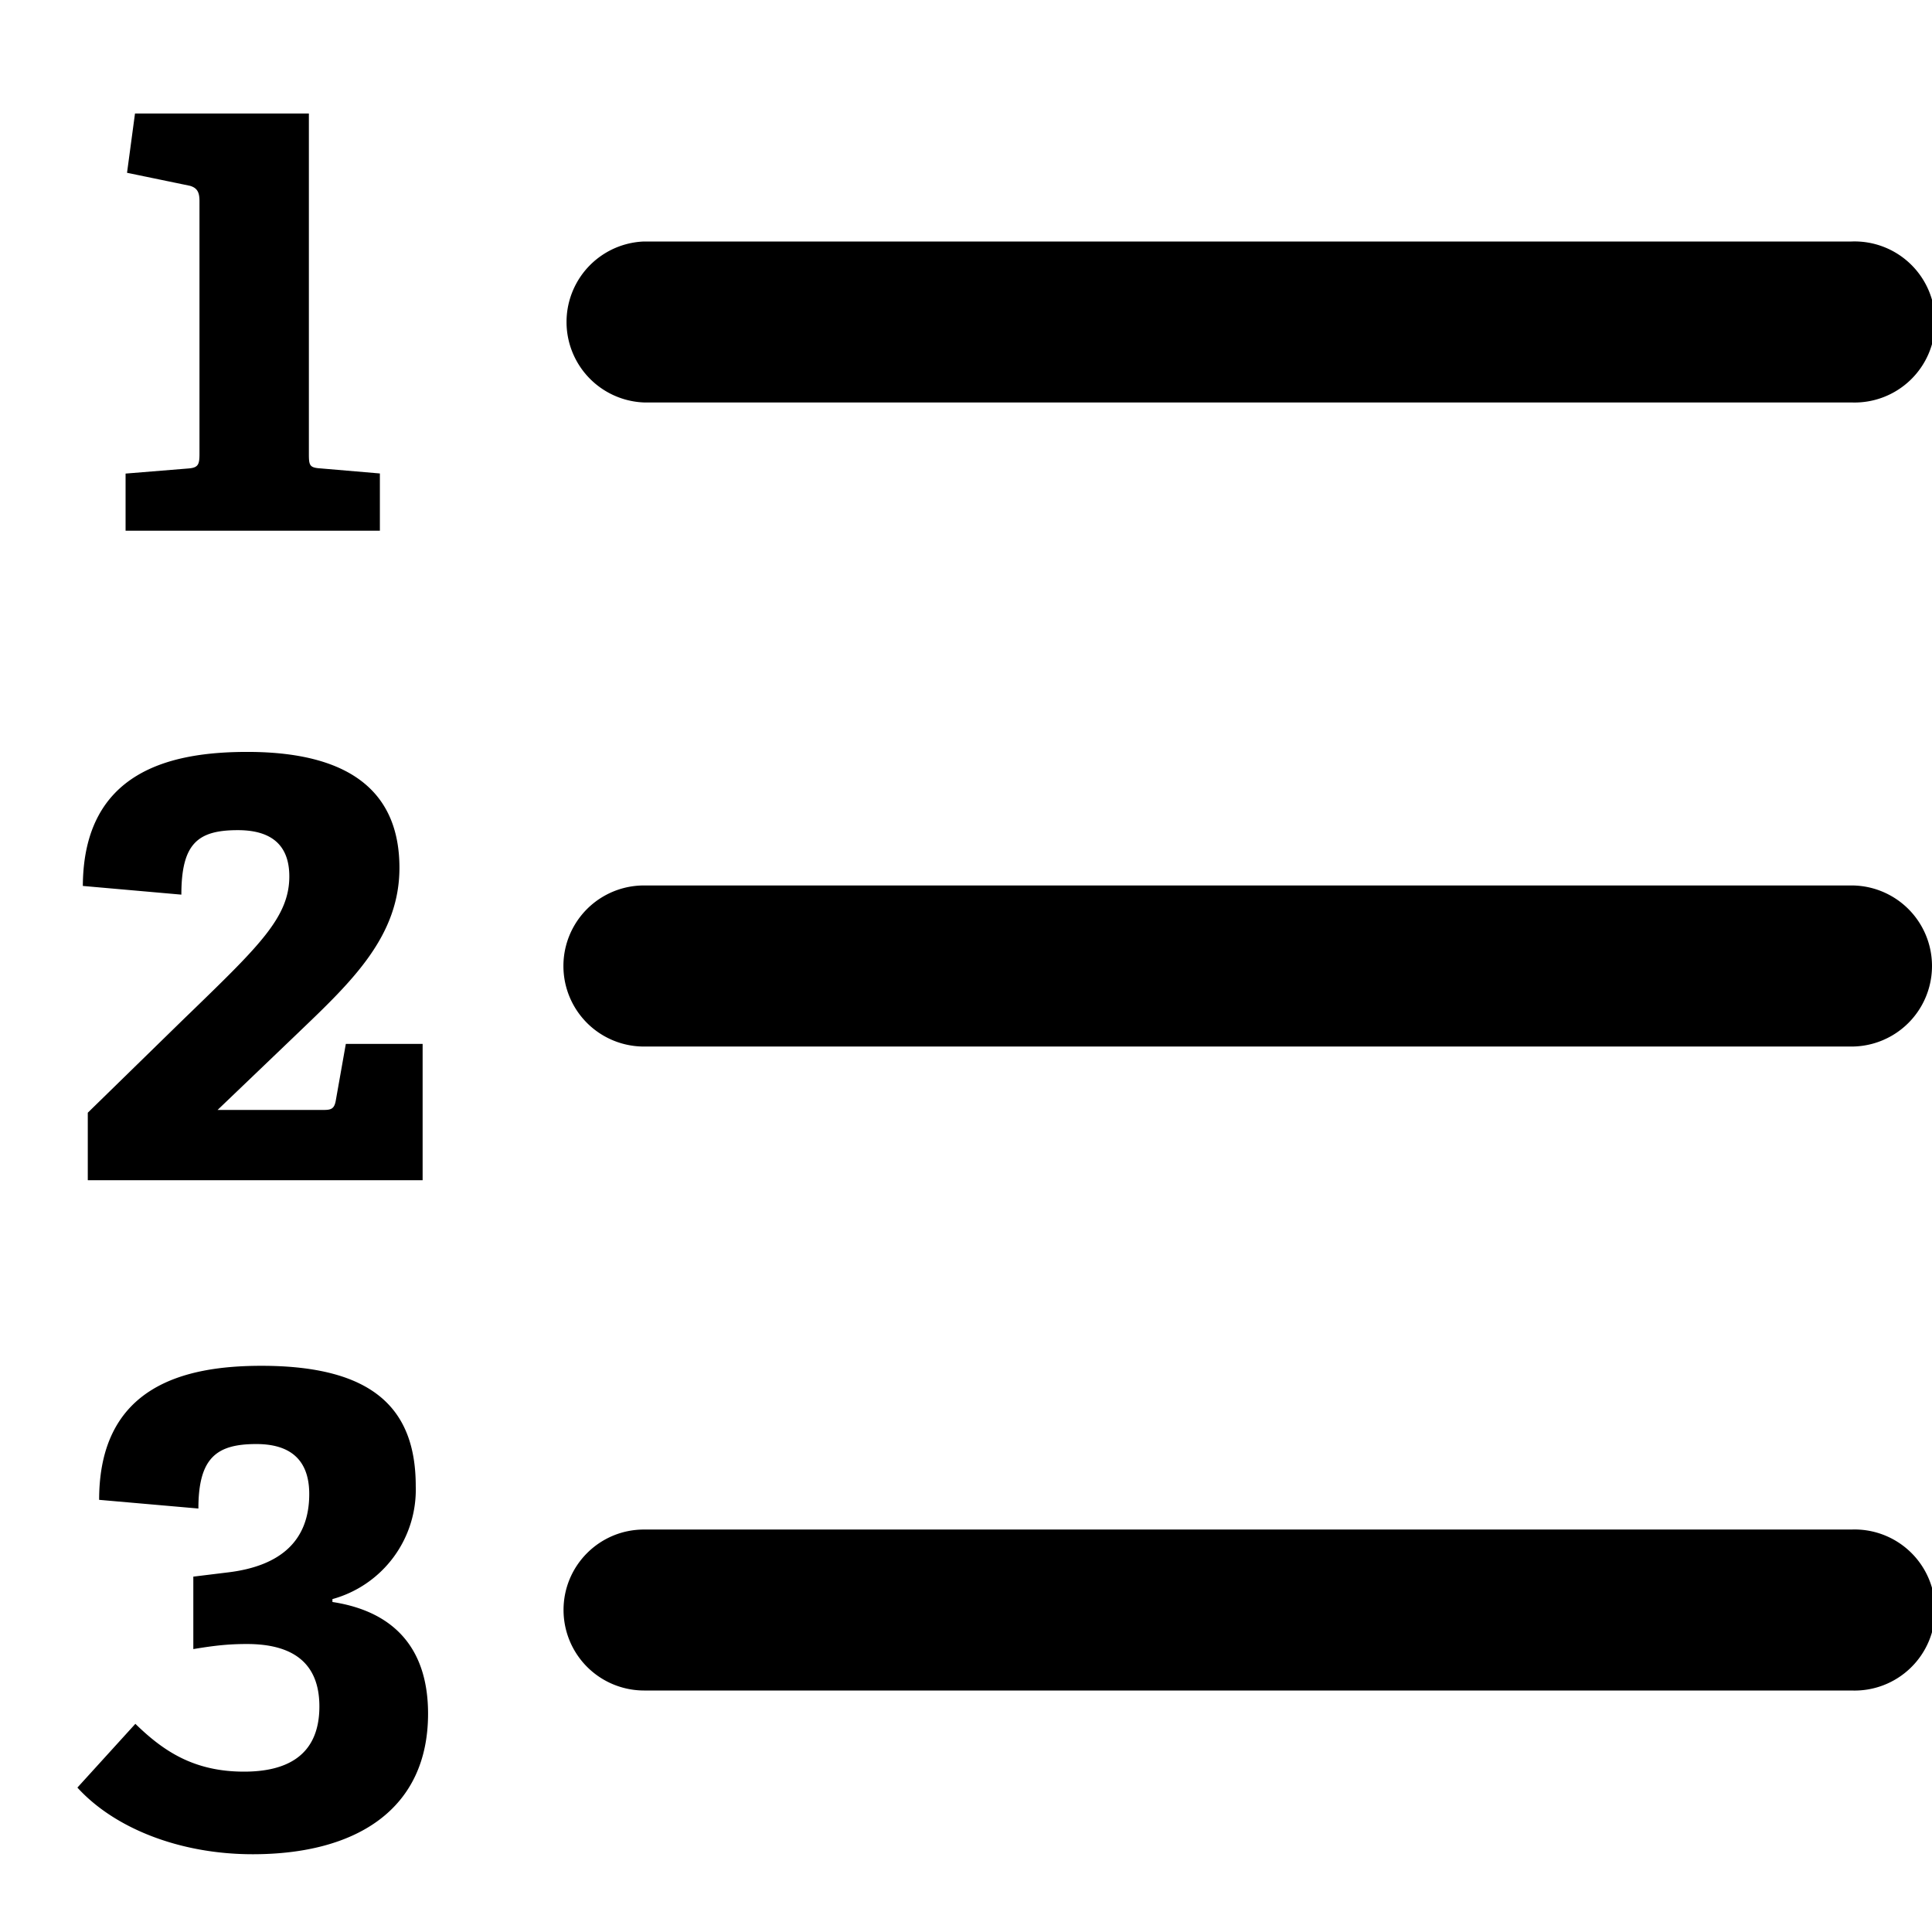 <svg xmlns="http://www.w3.org/2000/svg" viewBox="0 0 16 16" class="pdsicon"><path fill-rule="evenodd" d="M1.04 3.92v.475h2.106v-.474l-.492-.042c-.09-.006-.096-.024-.096-.12V.94h-1.44l-.066.491.522.108c.06.018.078.054.078.126V3.76c0 .09-.012.114-.096.12l-.516.042ZM5.333 2a.667.667 0 0 0 0 1.333h10a.667.667 0 1 0 0-1.333h-10Zm0 5.333a.667.667 0 0 0 0 1.334h10a.667.667 0 1 0 0-1.334h-10Zm-.666 6c0-.368.298-.666.666-.666h10a.667.667 0 1 1 0 1.333h-10a.667.667 0 0 1-.666-.667Zm-3.94-3.56v-.558l.805-.786.053-.051c.568-.551.811-.787.811-1.12 0-.221-.108-.383-.426-.383-.33 0-.468.108-.468.534l-.816-.072c.005-.954.732-1.11 1.362-1.11.93 0 1.26.396 1.26.96 0 .562-.387.934-.824 1.352l-.004.004-.678.649h.882c.06 0 .084-.012.096-.073l.084-.474H3.5v1.129H.728Zm2.818 4.419c0-.54-.281-.847-.792-.925v-.024a.94.94 0 0 0 .69-.936c0-.642-.354-.996-1.278-.996-.63 0-1.344.162-1.344 1.11l.822.072c0-.426.156-.534.48-.534.336 0 .438.186.438.414 0 .384-.234.594-.666.648l-.294.036v.6c.18-.03.294-.042.444-.042.372 0 .6.15.6.517 0 .42-.288.54-.624.54-.42 0-.672-.174-.9-.396l-.48.528c.306.336.846.552 1.452.552.858 0 1.452-.372 1.452-1.164Z"/></svg>